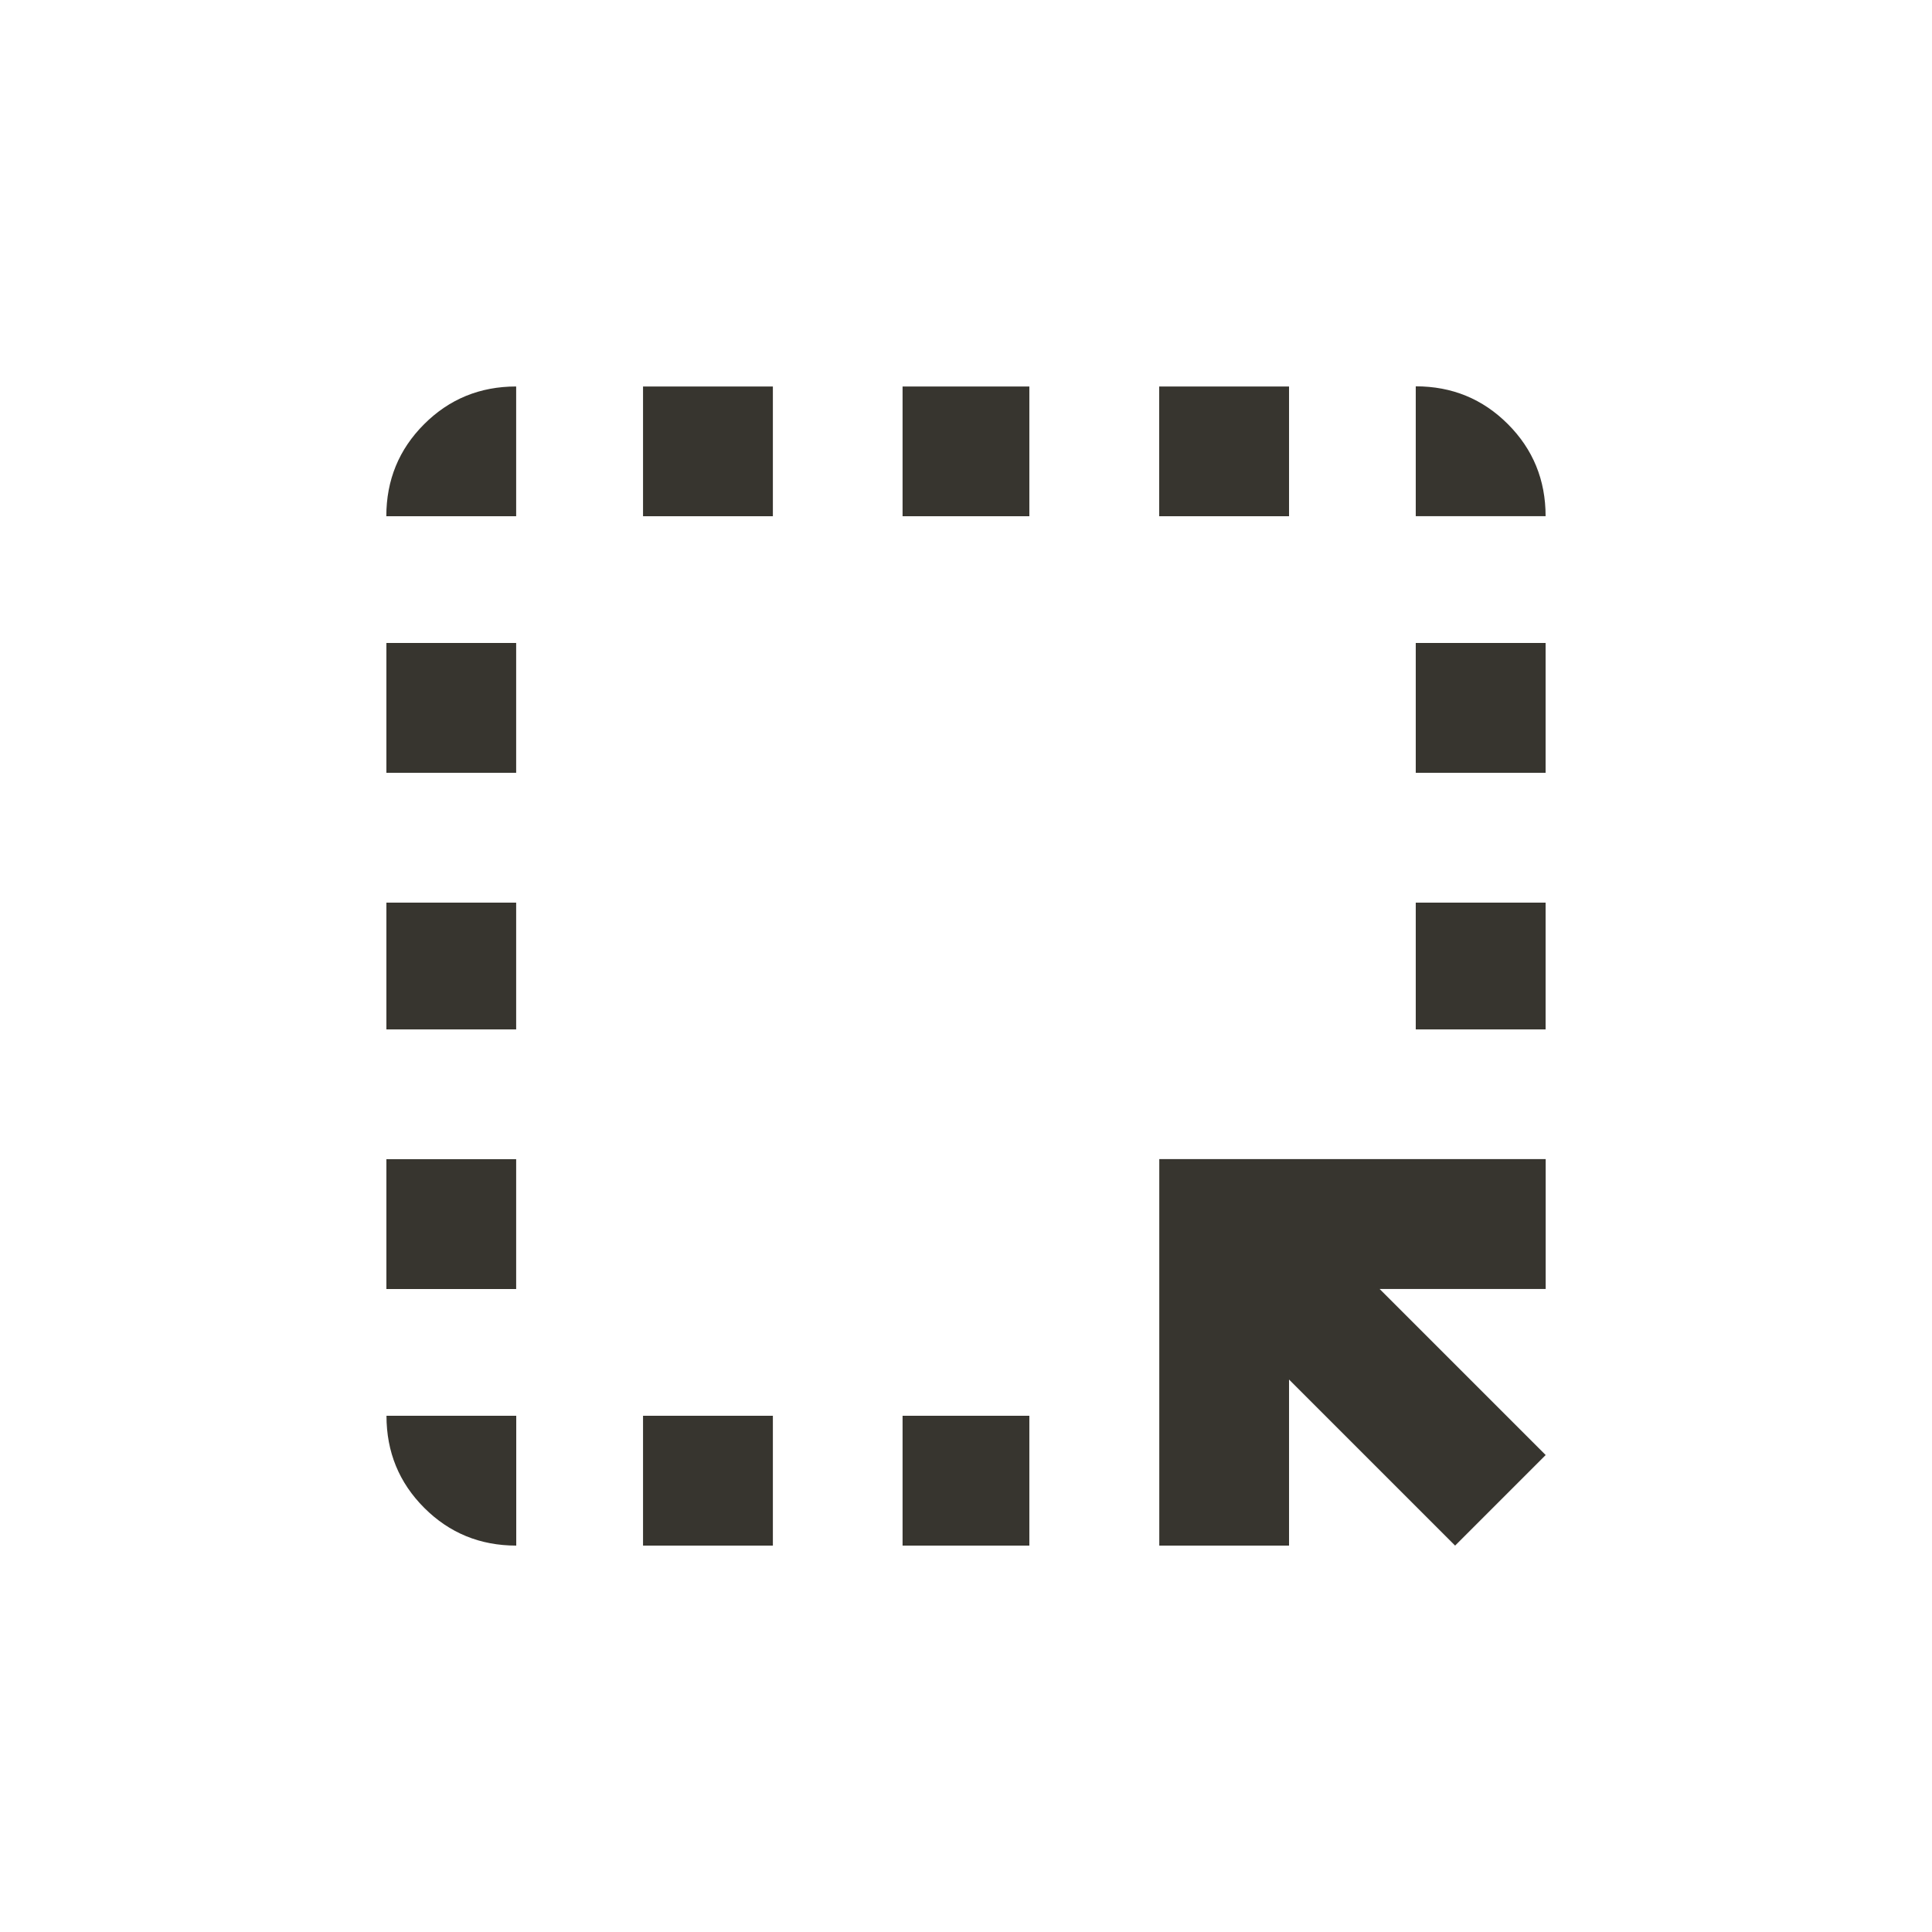 <!-- Generated by IcoMoon.io -->
<svg version="1.1" xmlns="http://www.w3.org/2000/svg" width="24" height="24" viewBox="0 0 24 24">
<title>highlight_alt</title>
<path fill="#37352f" d="M16.013 6.413h-1.613v-1.612h1.613v1.612zM14.4 19.2h1.613v-2.063l2.063 2.063 1.125-1.125-2.063-2.063h2.063v-1.613h-4.8v4.8zM17.587 9.6h1.613v-1.613h-1.613v1.613zM17.587 12.788h1.613v-1.575h-1.613v1.575zM11.212 19.2h1.575v-1.613h-1.575v1.613zM7.988 6.413h1.613v-1.612h-1.613v1.612zM4.8 16.013h1.612v-1.613h-1.612v1.613zM6.413 19.2v-1.613h-1.612q0 0.675 0.469 1.144t1.144 0.469zM17.587 4.8v1.612h1.613q0-0.675-0.469-1.144t-1.144-0.469zM11.212 6.413h1.575v-1.612h-1.575v1.612zM4.8 9.6h1.612v-1.613h-1.612v1.613zM7.988 19.2h1.613v-1.613h-1.613v1.613zM4.8 12.788h1.612v-1.575h-1.612v1.575zM4.8 6.413h1.612v-1.612q-0.675 0-1.144 0.469t-0.469 1.144z"></path>
</svg>
